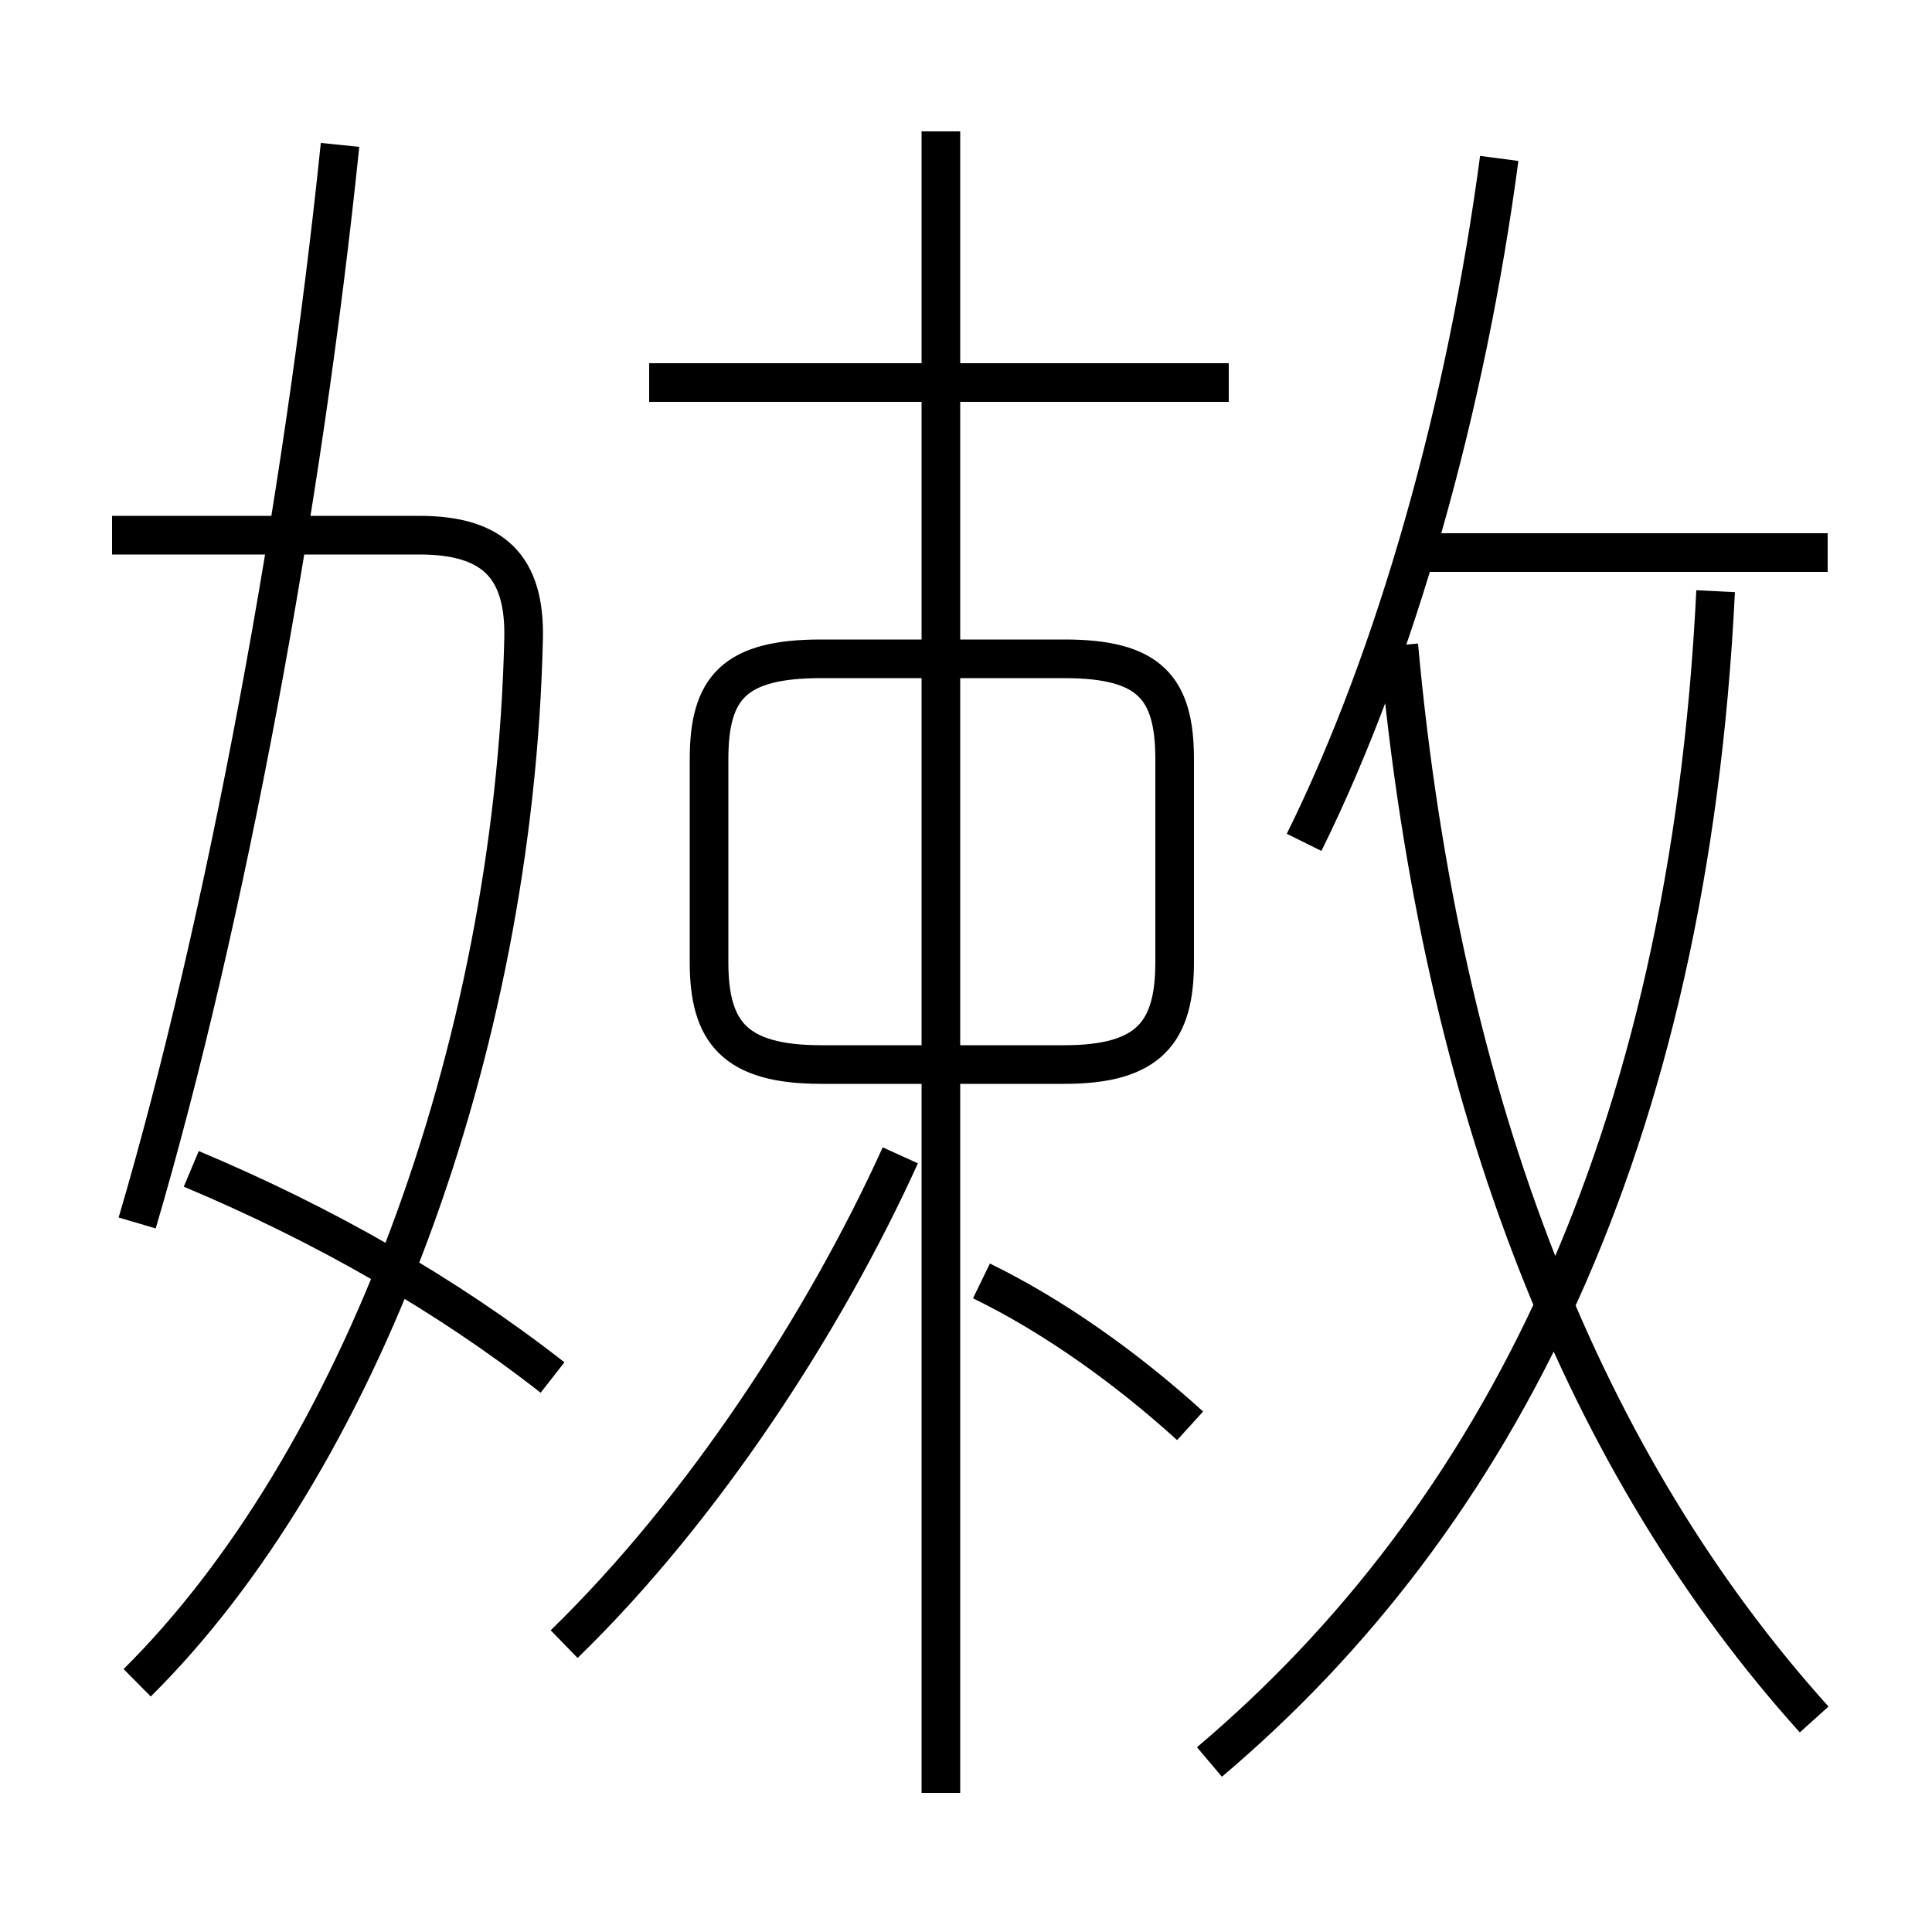 <?xml version='1.0' encoding='utf8'?>
<svg viewBox="0.0 -6.0 50.0 50.0" version="1.1" xmlns="http://www.w3.org/2000/svg">
<rect x="0.0" y="-6.0" width="50.0" height="50.0" fill="#808080" stroke="none"/>
<rect x="-1000" y="-1000" width="2000" height="2000" stroke="white" fill="white"/>
<g style="fill:white;stroke:#000000;  stroke-width:1">
<path d="M 31.3 1.6 C 38.75 -4.7 43.7 -14.4 44.4 -28.7 M 14.3 -8.35 C 11.55 -10.5 8.4 -12.3 4.95 -13.75 M 3.55 -0.45 C 9.25 -6.1 13.3 -16.75 13.55 -27.45 C 13.6 -29.35 12.75 -30.15 10.85 -30.15 L 2.9 -30.15 M 14.6 -1.45 C 18.2 -4.95 21.35 -9.8 23.3 -14.1 M 3.55 -12.35 C 5.85 -20.15 7.85 -31.0 8.8 -40.25 M 30.8 -7.1 C 29.15 -8.6 27.25 -9.95 25.4 -10.85 M 24.35 2.4 L 24.35 -40.6 M 21.25 -16.45 L 27.55 -16.45 C 29.75 -16.45 30.4 -17.3 30.4 -19.1 L 30.4 -24.35 C 30.4 -26.2 29.75 -26.95 27.55 -26.95 L 21.25 -26.95 C 19.0 -26.95 18.35 -26.2 18.35 -24.35 L 18.35 -19.1 C 18.35 -17.3 19.0 -16.45 21.25 -16.45 Z M 46.95 0.5 C 41.05 -6.05 37.3 -15.25 36.2 -27.3 M 31.8 -34.1 L 16.8 -34.1 M 33.75 -22.2 C 36.15 -27.05 37.95 -33.5 38.8 -39.9 M 47.3 -29.7 L 36.95 -29.7" transform="translate(0.0 38.0)" />
</g>
</svg>